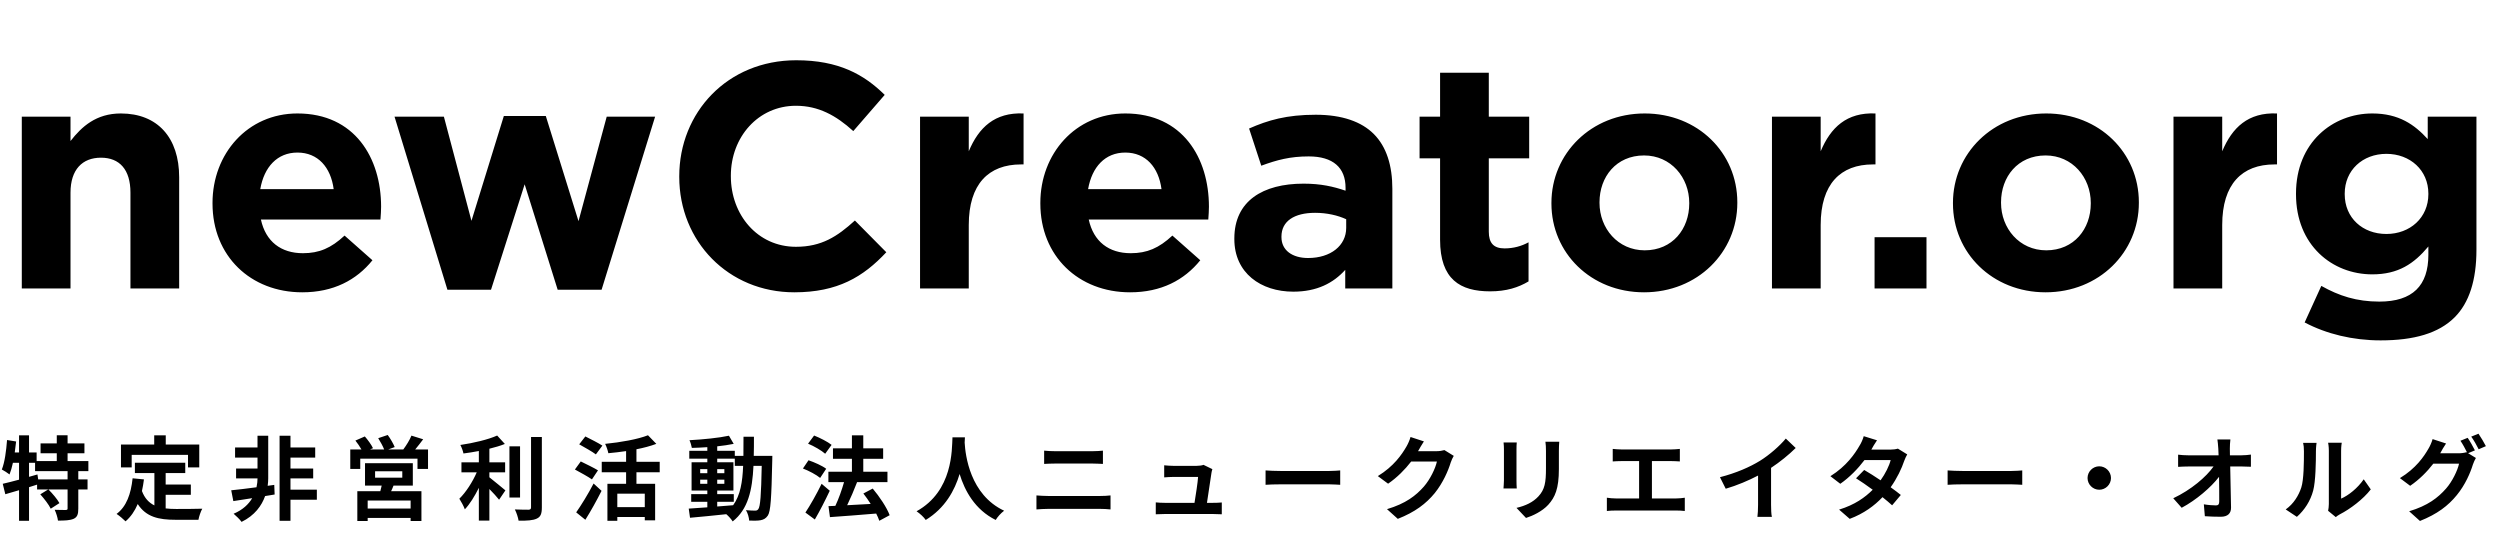 <svg width="546" height="117" viewBox="0 0 546 117" fill="none" xmlns="http://www.w3.org/2000/svg">
<path d="M4.76 63H15.4V42.07C15.4 37.03 17.99 34.44 22.05 34.44C26.11 34.44 28.49 37.03 28.49 42.07V63H39.13V38.71C39.13 30.1 34.44 24.78 26.39 24.78C21 24.78 17.85 27.65 15.4 30.8V25.48H4.76V63ZM66.013 63.84C72.803 63.84 77.843 61.18 81.343 56.84L75.253 51.45C72.313 54.18 69.723 55.3 66.153 55.3C61.393 55.3 58.033 52.78 56.983 47.95H83.093C83.163 46.97 83.233 45.99 83.233 45.15C83.233 34.51 77.493 24.78 64.963 24.78C54.043 24.78 46.413 33.6 46.413 44.31V44.45C46.413 55.93 54.743 63.84 66.013 63.84ZM56.843 41.3C57.683 36.47 60.553 33.32 64.963 33.32C69.443 33.32 72.243 36.54 72.873 41.3H56.843ZM97.716 63.28H107.236L114.586 40.25L121.796 63.28H131.386L143.076 25.48H132.506L126.346 48.3L119.206 25.34H110.036L102.966 48.23L96.946 25.48H86.166L97.716 63.28ZM173.479 63.84C182.929 63.84 188.529 60.48 193.569 55.09L186.709 48.16C182.859 51.66 179.429 53.9 173.829 53.9C165.429 53.9 159.619 46.9 159.619 38.5V38.36C159.619 29.96 165.569 23.1 173.829 23.1C178.729 23.1 182.579 25.2 186.359 28.63L193.219 20.72C188.669 16.24 183.139 13.16 173.899 13.16C158.849 13.16 148.349 24.57 148.349 38.5V38.64C148.349 52.71 159.059 63.84 173.479 63.84ZM200.938 63H211.578V49.14C211.578 40.18 215.918 35.91 222.988 35.91H223.548V24.78C217.248 24.5 213.748 27.86 211.578 33.04V25.48H200.938V63ZM246.811 63.84C253.601 63.84 258.641 61.18 262.141 56.84L256.051 51.45C253.111 54.18 250.521 55.3 246.951 55.3C242.191 55.3 238.831 52.78 237.781 47.95H263.891C263.961 46.97 264.031 45.99 264.031 45.15C264.031 34.51 258.291 24.78 245.761 24.78C234.841 24.78 227.211 33.6 227.211 44.31V44.45C227.211 55.93 235.541 63.84 246.811 63.84ZM237.641 41.3C238.481 36.47 241.351 33.32 245.761 33.32C250.241 33.32 253.041 36.54 253.671 41.3H237.641ZM282.46 63.7C287.64 63.7 291.21 61.81 293.8 58.94V63H304.09V41.23C304.09 36.19 302.83 32.06 300.03 29.26C297.37 26.6 293.17 25.06 287.36 25.06C280.99 25.06 276.93 26.25 272.8 28.07L275.46 36.19C278.89 34.93 281.76 34.16 285.82 34.16C291.14 34.16 293.87 36.61 293.87 41.02V41.65C291.21 40.74 288.48 40.11 284.7 40.11C275.81 40.11 269.58 43.89 269.58 52.08V52.22C269.58 59.64 275.39 63.7 282.46 63.7ZM285.68 56.35C282.25 56.35 279.87 54.67 279.87 51.8V51.66C279.87 48.3 282.67 46.48 287.22 46.48C289.81 46.48 292.19 47.04 294.01 47.88V49.77C294.01 53.62 290.65 56.35 285.68 56.35ZM325.434 63.63C329.004 63.63 331.594 62.79 333.834 61.46V52.92C332.294 53.76 330.544 54.25 328.584 54.25C326.204 54.25 325.154 53.06 325.154 50.61V34.58H333.974V25.48H325.154V15.89H314.514V25.48H310.034V34.58H314.514V52.36C314.514 61.04 318.924 63.63 325.434 63.63ZM359.062 63.84C370.752 63.84 379.432 55.09 379.432 44.31V44.17C379.432 33.39 370.822 24.78 359.202 24.78C347.512 24.78 338.832 33.53 338.832 44.31V44.45C338.832 55.23 347.442 63.84 359.062 63.84ZM359.202 54.67C353.322 54.67 349.332 49.84 349.332 44.31V44.17C349.332 38.64 352.972 33.95 359.062 33.95C364.942 33.95 368.932 38.78 368.932 44.31V44.45C368.932 49.98 365.292 54.67 359.202 54.67ZM386.996 63H397.636V49.14C397.636 40.18 401.976 35.91 409.046 35.91H409.606V24.78C403.306 24.5 399.806 27.86 397.636 33.04V25.48H386.996V63ZM409.405 63H420.745V51.8H409.405V63ZM446.757 63.84C458.447 63.84 467.127 55.09 467.127 44.31V44.17C467.127 33.39 458.517 24.78 446.897 24.78C435.207 24.78 426.527 33.53 426.527 44.31V44.45C426.527 55.23 435.137 63.84 446.757 63.84ZM446.897 54.67C441.017 54.67 437.027 49.84 437.027 44.31V44.17C437.027 38.64 440.667 33.95 446.757 33.95C452.637 33.95 456.627 38.78 456.627 44.31V44.45C456.627 49.98 452.987 54.67 446.897 54.67ZM474.691 63H485.331V49.14C485.331 40.18 489.671 35.91 496.741 35.91H497.301V24.78C491.001 24.5 487.501 27.86 485.331 33.04V25.48H474.691V63ZM519.926 74.34C527.206 74.34 532.596 72.8 536.096 69.3C539.246 66.15 540.856 61.25 540.856 54.53V25.48H530.216V30.38C527.346 27.23 523.916 24.78 518.106 24.78C509.496 24.78 501.446 31.08 501.446 42.28V42.42C501.446 53.55 509.356 59.92 518.106 59.92C523.776 59.92 527.206 57.61 530.356 53.83V55.65C530.356 62.37 526.926 65.87 519.646 65.87C514.676 65.87 510.826 64.61 506.976 62.44L503.336 70.42C508.096 72.94 513.836 74.34 519.926 74.34ZM521.186 51.1C516.006 51.1 512.086 47.6 512.086 42.42V42.28C512.086 37.17 516.006 33.6 521.186 33.6C526.366 33.6 530.356 37.17 530.356 42.28V42.42C530.356 47.53 526.366 51.1 521.186 51.1Z" fill="black"/>
<path d="M14.76 104.7H8.34L8.18 103.62L6.34 104.14V101.08H7.66V102.9H14.76V104.7ZM19.3 102.9V100.7H14.76V99H18.44V96.84H14.76V95.06H12.4V96.84H8.86V99H12.4V100.7H8V98.82H6.34V95.08H4.16V98.82H3.22C3.34 98.02 3.44 97.22 3.52 96.42L1.54 96.1C1.36 98.46 1.04 100.94 0.4 102.54C0.86 102.78 1.72 103.32 2.08 103.62C2.36 102.9 2.62 102.04 2.82 101.08H4.16V104.76C2.82 105.12 1.58 105.44 0.6 105.66L1.16 107.94C2.06 107.68 3.08 107.38 4.16 107.06V113.74H6.34V106.4C6.92 106.22 7.52 106.02 8.1 105.84V106.9H10.52L8.8 107.96C9.66 108.92 10.68 110.24 11.08 111.1L12.98 109.88C12.5 109 11.46 107.78 10.58 106.9H14.76V111.04C14.76 111.3 14.68 111.36 14.34 111.38C14.02 111.38 12.94 111.38 11.94 111.34C12.26 112 12.58 113.02 12.66 113.7C14.16 113.7 15.28 113.66 16.1 113.3C16.9 112.92 17.1 112.28 17.1 111.08V106.9H19.12V104.7H17.1V102.9H19.3ZM28.76 99.34H41.06V102.08H43.52V97.08H36.2V95.08H33.68V97.08H26.42V102.08H28.76V99.34ZM36.18 108.06H41.68V105.82H36.18V103.32H40.46V101.06H29.46V103.32H33.72V110.38C32.54 109.8 31.6 108.84 31 107.24C31.18 106.44 31.32 105.6 31.44 104.7L28.96 104.46C28.6 107.88 27.62 110.64 25.46 112.24C26.02 112.6 27.02 113.44 27.42 113.86C28.56 112.88 29.44 111.6 30.08 110.08C31.92 112.92 34.66 113.52 38.34 113.52H43.34C43.46 112.82 43.84 111.68 44.18 111.1C42.84 111.16 39.54 111.16 38.46 111.16C37.66 111.16 36.9 111.12 36.18 111.04V108.06ZM59.9 105.9L58.46 106.1C58.54 105.52 58.58 104.98 58.58 104.48V95.16H56.24V97.72H51.34V99.94H56.24V102.32H51.56V104.48H56.24V104.5C56.24 105.04 56.18 105.72 56.02 106.42C53.92 106.7 51.96 106.94 50.5 107.08L50.96 109.44C52.16 109.26 53.58 109.04 55.08 108.8C54.3 110.12 53.02 111.36 51.02 112.2C51.58 112.68 52.36 113.42 52.76 113.98C55.64 112.58 57.16 110.42 57.9 108.34L59.98 108L59.9 105.9ZM69.2 106.94H63.44V104.48H68.4V102.32H63.44V99.94H68.84V97.72H63.44V95.16H61.06V113.74H63.44V109.14H69.2V106.94ZM89.68 111.06H80.3V109.32H89.68V111.06ZM81.92 102.92H87.86V104.32H81.92V102.92ZM90.16 106.06V101.16H79.72V106.06H83.36C83.28 106.46 83.16 106.88 83.06 107.28H78.04V113.78H80.3V113.12H89.68V113.78H92.04V107.28H85.42C85.6 106.9 85.78 106.5 85.94 106.06H90.16ZM90.68 98.16C91.24 97.5 91.84 96.7 92.42 95.94L89.86 95.14C89.48 96.1 88.72 97.3 88.08 98.16H84.8L86.2 97.64C85.92 96.92 85.26 95.78 84.68 95L82.6 95.7C83.08 96.46 83.62 97.44 83.9 98.16H80.82L81.46 97.88C81.12 97.14 80.34 96.08 79.68 95.32L77.62 96.22C78.08 96.8 78.58 97.52 78.94 98.16H76.5V102.42H78.68V100.18H91.18V102.42H93.48V98.16H90.68ZM106.88 103.16H110.32V100.98H106.88V98C108.1 97.7 109.26 97.36 110.26 96.96L108.58 95.12C106.64 96 103.42 96.76 100.54 97.18C100.82 97.68 101.12 98.52 101.22 99.04C102.3 98.9 103.44 98.72 104.58 98.5V100.98H100.78V103.16H104.12C103.22 105.24 101.76 107.52 100.32 108.92C100.7 109.52 101.28 110.54 101.52 111.24C102.62 110.08 103.68 108.36 104.58 106.54V113.7H106.88V106.8C107.68 107.62 108.52 108.52 109 109.14L110.38 107.1C109.84 106.68 107.86 104.98 106.88 104.24V103.16ZM113.58 97.48H111.26V108.66H113.58V97.48ZM115.98 95.44V110.82C115.98 111.18 115.82 111.3 115.44 111.32C115.02 111.32 113.74 111.32 112.44 111.26C112.8 111.94 113.16 113.04 113.26 113.72C115.08 113.74 116.42 113.66 117.24 113.26C118.06 112.88 118.34 112.22 118.34 110.84V95.44H115.98ZM131.56 97.32C130.7 96.76 128.96 95.88 127.84 95.32L126.5 97.04C127.66 97.7 129.36 98.64 130.14 99.24L131.56 97.32ZM130.6 102.72C129.72 102.18 127.94 101.32 126.84 100.78L125.56 102.54C126.74 103.18 128.46 104.12 129.28 104.7L130.6 102.72ZM127.84 113.52C129.06 111.58 130.32 109.3 131.38 107.2L129.64 105.6C128.44 107.92 126.9 110.4 125.84 111.9L127.84 113.52ZM140.82 110.76H134.82V107.82H140.82V110.76ZM144.08 103.14V100.86H139V98.12C140.56 97.82 142.06 97.42 143.34 96.94L141.52 95.06C139.32 95.94 135.56 96.6 132.16 96.94C132.44 97.48 132.76 98.4 132.86 98.98C134.1 98.86 135.44 98.72 136.74 98.52V100.86H131.42V103.14H136.74V105.66H132.66V113.74H134.82V112.92H140.82V113.64H143.08V105.66H139V103.14H144.08ZM156.64 109.6H160.26V107.92H156.64V107.14H160.18V100.96H156.64V100.18H160.48V101.74H162.3C162.16 105.32 161.68 108.18 160.12 110.34C158.96 110.44 157.78 110.54 156.64 110.62V109.6ZM152.92 105.66V104.76H154.48V105.66H152.92ZM158.2 104.76V105.66H156.64V104.76H158.2ZM156.64 103.34V102.46H158.2V103.34H156.64ZM152.92 102.46H154.48V103.34H152.92V102.46ZM164.62 99.56C164.66 98.24 164.66 96.84 164.66 95.38H162.38C162.38 96.86 162.38 98.24 162.36 99.56H160.48V98.46H156.64V97.48C157.94 97.34 159.18 97.16 160.24 96.94L159.2 95.16C157 95.64 153.54 95.98 150.58 96.14C150.8 96.6 151.02 97.34 151.1 97.82C152.18 97.8 153.32 97.74 154.48 97.66V98.46H150.54V100.18H154.48V100.96H151.04V107.14H154.48V107.92H150.96V109.6H154.48V110.8C152.94 110.9 151.54 111 150.42 111.08L150.7 113.08C152.86 112.9 155.74 112.6 158.62 112.3C159.14 112.74 159.72 113.4 160.02 113.88C163.38 111.22 164.3 107.1 164.56 101.74H166.36C166.24 108.2 166.04 110.64 165.62 111.18C165.44 111.44 165.24 111.52 164.94 111.52C164.56 111.52 163.8 111.5 162.92 111.42C163.32 112.08 163.58 113.04 163.62 113.7C164.58 113.72 165.5 113.74 166.1 113.62C166.76 113.48 167.22 113.28 167.68 112.62C168.32 111.7 168.48 108.8 168.66 100.62C168.66 100.34 168.68 99.56 168.68 99.56H164.62ZM181.62 97.16C180.76 96.48 179.08 95.62 177.8 95.12L176.48 96.9C177.8 97.44 179.44 98.4 180.22 99.1L181.62 97.16ZM180.44 102.38C179.58 101.72 177.86 100.96 176.58 100.52L175.36 102.32C176.66 102.82 178.32 103.7 179.12 104.38L180.44 102.38ZM179.44 105.66C178.32 107.96 176.9 110.44 175.9 111.94L177.96 113.46C179.08 111.54 180.24 109.26 181.22 107.18L179.44 105.66ZM194.3 112.52C193.68 110.84 192.08 108.46 190.6 106.7L188.56 107.78C189.1 108.48 189.66 109.26 190.16 110.06C188.4 110.16 186.62 110.26 185.02 110.34C185.74 108.84 186.54 107 187.18 105.32L187.1 105.3H193.82V103.02H188.54V100.2H192.88V97.92H188.54V95.08H186.06V97.92H181.92V100.2H186.06V103.02H180.92V105.3H184.34C183.86 106.98 183.16 108.96 182.44 110.48L180.94 110.54L181.26 112.94C183.96 112.74 187.74 112.48 191.36 112.16C191.66 112.72 191.88 113.28 192.04 113.74L194.3 112.52ZM208.02 95.52C207.88 98.16 208.16 107.24 200.18 111.66C200.98 112.22 201.76 112.94 202.18 113.56C206.4 110.98 208.5 107.12 209.58 103.52C210.7 107.2 212.94 111.32 217.46 113.56C217.84 112.92 218.56 112.1 219.3 111.54C211.84 108.04 210.84 99.42 210.68 96.66C210.7 96.24 210.72 95.84 210.74 95.52H208.02ZM228.04 98.42V101.32C228.72 101.28 229.64 101.24 230.4 101.24H238.66C239.36 101.24 240.3 101.3 240.88 101.32V98.42C240.32 98.48 239.46 98.54 238.66 98.54H230.38C229.7 98.54 228.76 98.5 228.04 98.42ZM226.36 108.2V111.26C227.1 111.2 228.08 111.14 228.86 111.14H240.34C240.94 111.14 241.84 111.18 242.54 111.26V108.2C241.86 108.28 241.02 108.32 240.34 108.32H228.86C228.08 108.32 227.14 108.26 226.36 108.2ZM264.78 102.46L262.84 101.52C262.6 101.66 261.78 101.74 261.36 101.74H256.24C255.7 101.74 254.78 101.68 254.26 101.62V104.26C254.84 104.22 255.62 104.16 256.26 104.16H261.66C261.6 105.28 261.16 108.12 260.88 109.82H254.4C253.7 109.82 252.96 109.78 252.42 109.72V112.32C253.18 112.28 253.68 112.26 254.4 112.26H264.92C265.46 112.26 266.44 112.3 266.84 112.32V109.74C266.32 109.8 265.4 109.82 264.88 109.82H263.6C263.9 107.92 264.42 104.48 264.58 103.3C264.62 103.1 264.68 102.72 264.78 102.46ZM276.4 102.74V105.88C277.14 105.82 278.48 105.78 279.62 105.78H290.36C291.2 105.78 292.22 105.86 292.7 105.88V102.74C292.18 102.78 291.3 102.86 290.36 102.86H279.62C278.58 102.86 277.12 102.8 276.4 102.74ZM310.98 96.4L308.06 95.44C307.88 96.12 307.46 97.04 307.16 97.54C306.16 99.26 304.42 101.84 300.92 103.98L303.16 105.64C305.12 104.3 306.86 102.54 308.2 100.8H313.82C313.5 102.3 312.34 104.7 310.98 106.26C309.24 108.24 307.02 109.98 302.92 111.2L305.28 113.32C309.04 111.84 311.46 110 313.36 107.68C315.16 105.44 316.3 102.78 316.84 101C317 100.5 317.28 99.94 317.5 99.56L315.46 98.3C315 98.44 314.34 98.54 313.72 98.54H309.7C309.72 98.5 309.74 98.48 309.76 98.44C310 98 310.52 97.1 310.98 96.4ZM340.54 96.48H337.52C337.6 97.04 337.64 97.68 337.64 98.48V102.28C337.64 105.4 337.38 106.9 336 108.4C334.8 109.7 333.18 110.46 331.2 110.92L333.28 113.12C334.74 112.66 336.82 111.68 338.14 110.24C339.62 108.6 340.46 106.74 340.46 102.44V98.48C340.46 97.68 340.5 97.04 340.54 96.48ZM331.26 96.64H328.38C328.44 97.1 328.46 97.8 328.46 98.18V104.92C328.46 105.52 328.38 106.3 328.36 106.68H331.26C331.22 106.22 331.2 105.44 331.2 104.94V98.18C331.2 97.54 331.22 97.1 331.26 96.64ZM352.22 98.04V100.78C352.72 100.74 353.58 100.7 354.12 100.7H357.98V108.86H352.9C352.28 108.86 351.56 108.8 350.94 108.7V111.6C351.6 111.52 352.3 111.5 352.9 111.5H366.08C366.54 111.5 367.38 111.52 367.96 111.6V108.7C367.44 108.78 366.8 108.86 366.08 108.86H360.78V100.7H365C365.58 100.7 366.28 100.74 366.88 100.78V98.04C366.3 98.1 365.6 98.16 365 98.16H354.12C353.56 98.16 352.74 98.1 352.22 98.04ZM375.64 104.22L376.9 106.74C379.36 106.02 381.9 104.94 383.96 103.86V110.26C383.96 111.14 383.9 112.4 383.82 112.88H386.98C386.84 112.38 386.8 111.14 386.8 110.26V102.18C388.74 100.9 390.66 99.34 392.18 97.84L390.02 95.78C388.72 97.36 386.44 99.36 384.38 100.64C382.16 102 379.22 103.3 375.64 104.22ZM409.939 96.16L407.039 95.26C406.859 95.94 406.439 96.86 406.119 97.34C405.119 99.08 403.259 101.82 399.759 104L401.919 105.66C403.939 104.26 405.799 102.34 407.199 100.48H412.919C412.619 101.72 411.759 103.46 410.719 104.9C409.459 104.06 408.199 103.24 407.139 102.64L405.359 104.46C406.379 105.1 407.699 106 408.999 106.96C407.339 108.62 405.119 110.24 401.659 111.3L403.979 113.32C407.099 112.14 409.379 110.44 411.139 108.58C411.959 109.24 412.699 109.86 413.239 110.36L415.139 108.1C414.559 107.62 413.779 107.04 412.919 106.42C414.339 104.42 415.339 102.28 415.879 100.66C416.059 100.16 416.319 99.62 416.539 99.24L414.499 97.98C414.059 98.12 413.379 98.2 412.759 98.2H408.699C408.939 97.76 409.439 96.86 409.939 96.16ZM425.359 102.74V105.88C426.099 105.82 427.439 105.78 428.579 105.78H439.319C440.159 105.78 441.179 105.86 441.659 105.88V102.74C441.139 102.78 440.259 102.86 439.319 102.86H428.579C427.539 102.86 426.079 102.8 425.359 102.74ZM458.479 101.84C457.079 101.84 455.919 103 455.919 104.4C455.919 105.8 457.079 106.96 458.479 106.96C459.879 106.96 461.039 105.8 461.039 104.4C461.039 103 459.879 101.84 458.479 101.84ZM487.119 95.98H484.279C484.359 96.5 484.419 97.14 484.479 98C484.499 98.44 484.519 98.92 484.539 99.44H477.919C477.239 99.44 476.279 99.38 475.699 99.3V101.96C476.399 101.92 477.259 101.88 477.979 101.88H483.439C481.839 104.16 478.539 106.98 474.639 108.82L476.479 110.9C479.639 109.22 482.879 106.44 484.639 104.14C484.679 106.2 484.679 108.2 484.679 109.54C484.679 110.12 484.479 110.38 483.979 110.38C483.299 110.38 482.219 110.3 481.319 110.14L481.539 112.74C482.679 112.82 483.799 112.86 485.019 112.86C486.539 112.86 487.279 112.12 487.259 110.84C487.219 108.14 487.139 104.8 487.079 101.88H489.659C490.199 101.88 490.959 101.92 491.599 101.94V99.28C491.119 99.36 490.179 99.44 489.519 99.44H487.019C487.019 98.92 486.999 98.44 486.999 98C486.999 97.38 487.039 96.6 487.119 95.98ZM508.459 111.56L510.139 112.94C510.319 112.78 510.559 112.58 510.999 112.34C513.239 111.2 516.119 109.04 517.779 106.88L516.239 104.68C514.899 106.62 512.919 108.2 511.299 108.9V98.44C511.299 97.54 511.419 96.76 511.439 96.7H508.459C508.479 96.76 508.619 97.52 508.619 98.42V110.08C508.619 110.62 508.539 111.18 508.459 111.56ZM499.199 111.26L501.639 112.88C503.339 111.36 504.599 109.4 505.199 107.14C505.739 105.12 505.799 100.9 505.799 98.54C505.799 97.7 505.919 96.82 505.939 96.72H502.999C503.119 97.22 503.179 97.76 503.179 98.56C503.179 100.98 503.159 104.76 502.599 106.48C502.039 108.18 500.959 110.02 499.199 111.26ZM538.939 95.62L537.359 96.26C537.859 96.98 538.419 98.04 538.819 98.84L538.679 98.76C538.239 98.9 537.559 99 536.939 99H532.939C532.959 98.96 532.979 98.94 532.999 98.9C533.219 98.46 533.739 97.56 534.219 96.86L531.279 95.9C531.099 96.58 530.679 97.5 530.379 97.98C529.399 99.7 527.639 102.3 524.139 104.42L526.379 106.1C528.359 104.76 530.099 103 531.439 101.26H537.059C536.739 102.74 535.579 105.16 534.219 106.7C532.459 108.7 530.239 110.44 526.159 111.66L528.519 113.78C532.279 112.28 534.679 110.46 536.579 108.12C538.399 105.9 539.539 103.24 540.079 101.46C540.239 100.96 540.519 100.4 540.739 100.02L539.039 98.98L540.519 98.36C540.159 97.62 539.439 96.34 538.939 95.62ZM541.299 94.72L539.719 95.36C540.279 96.12 540.919 97.28 541.339 98.12L542.919 97.44C542.559 96.74 541.819 95.46 541.299 94.72Z" fill="black"/>
</svg>
